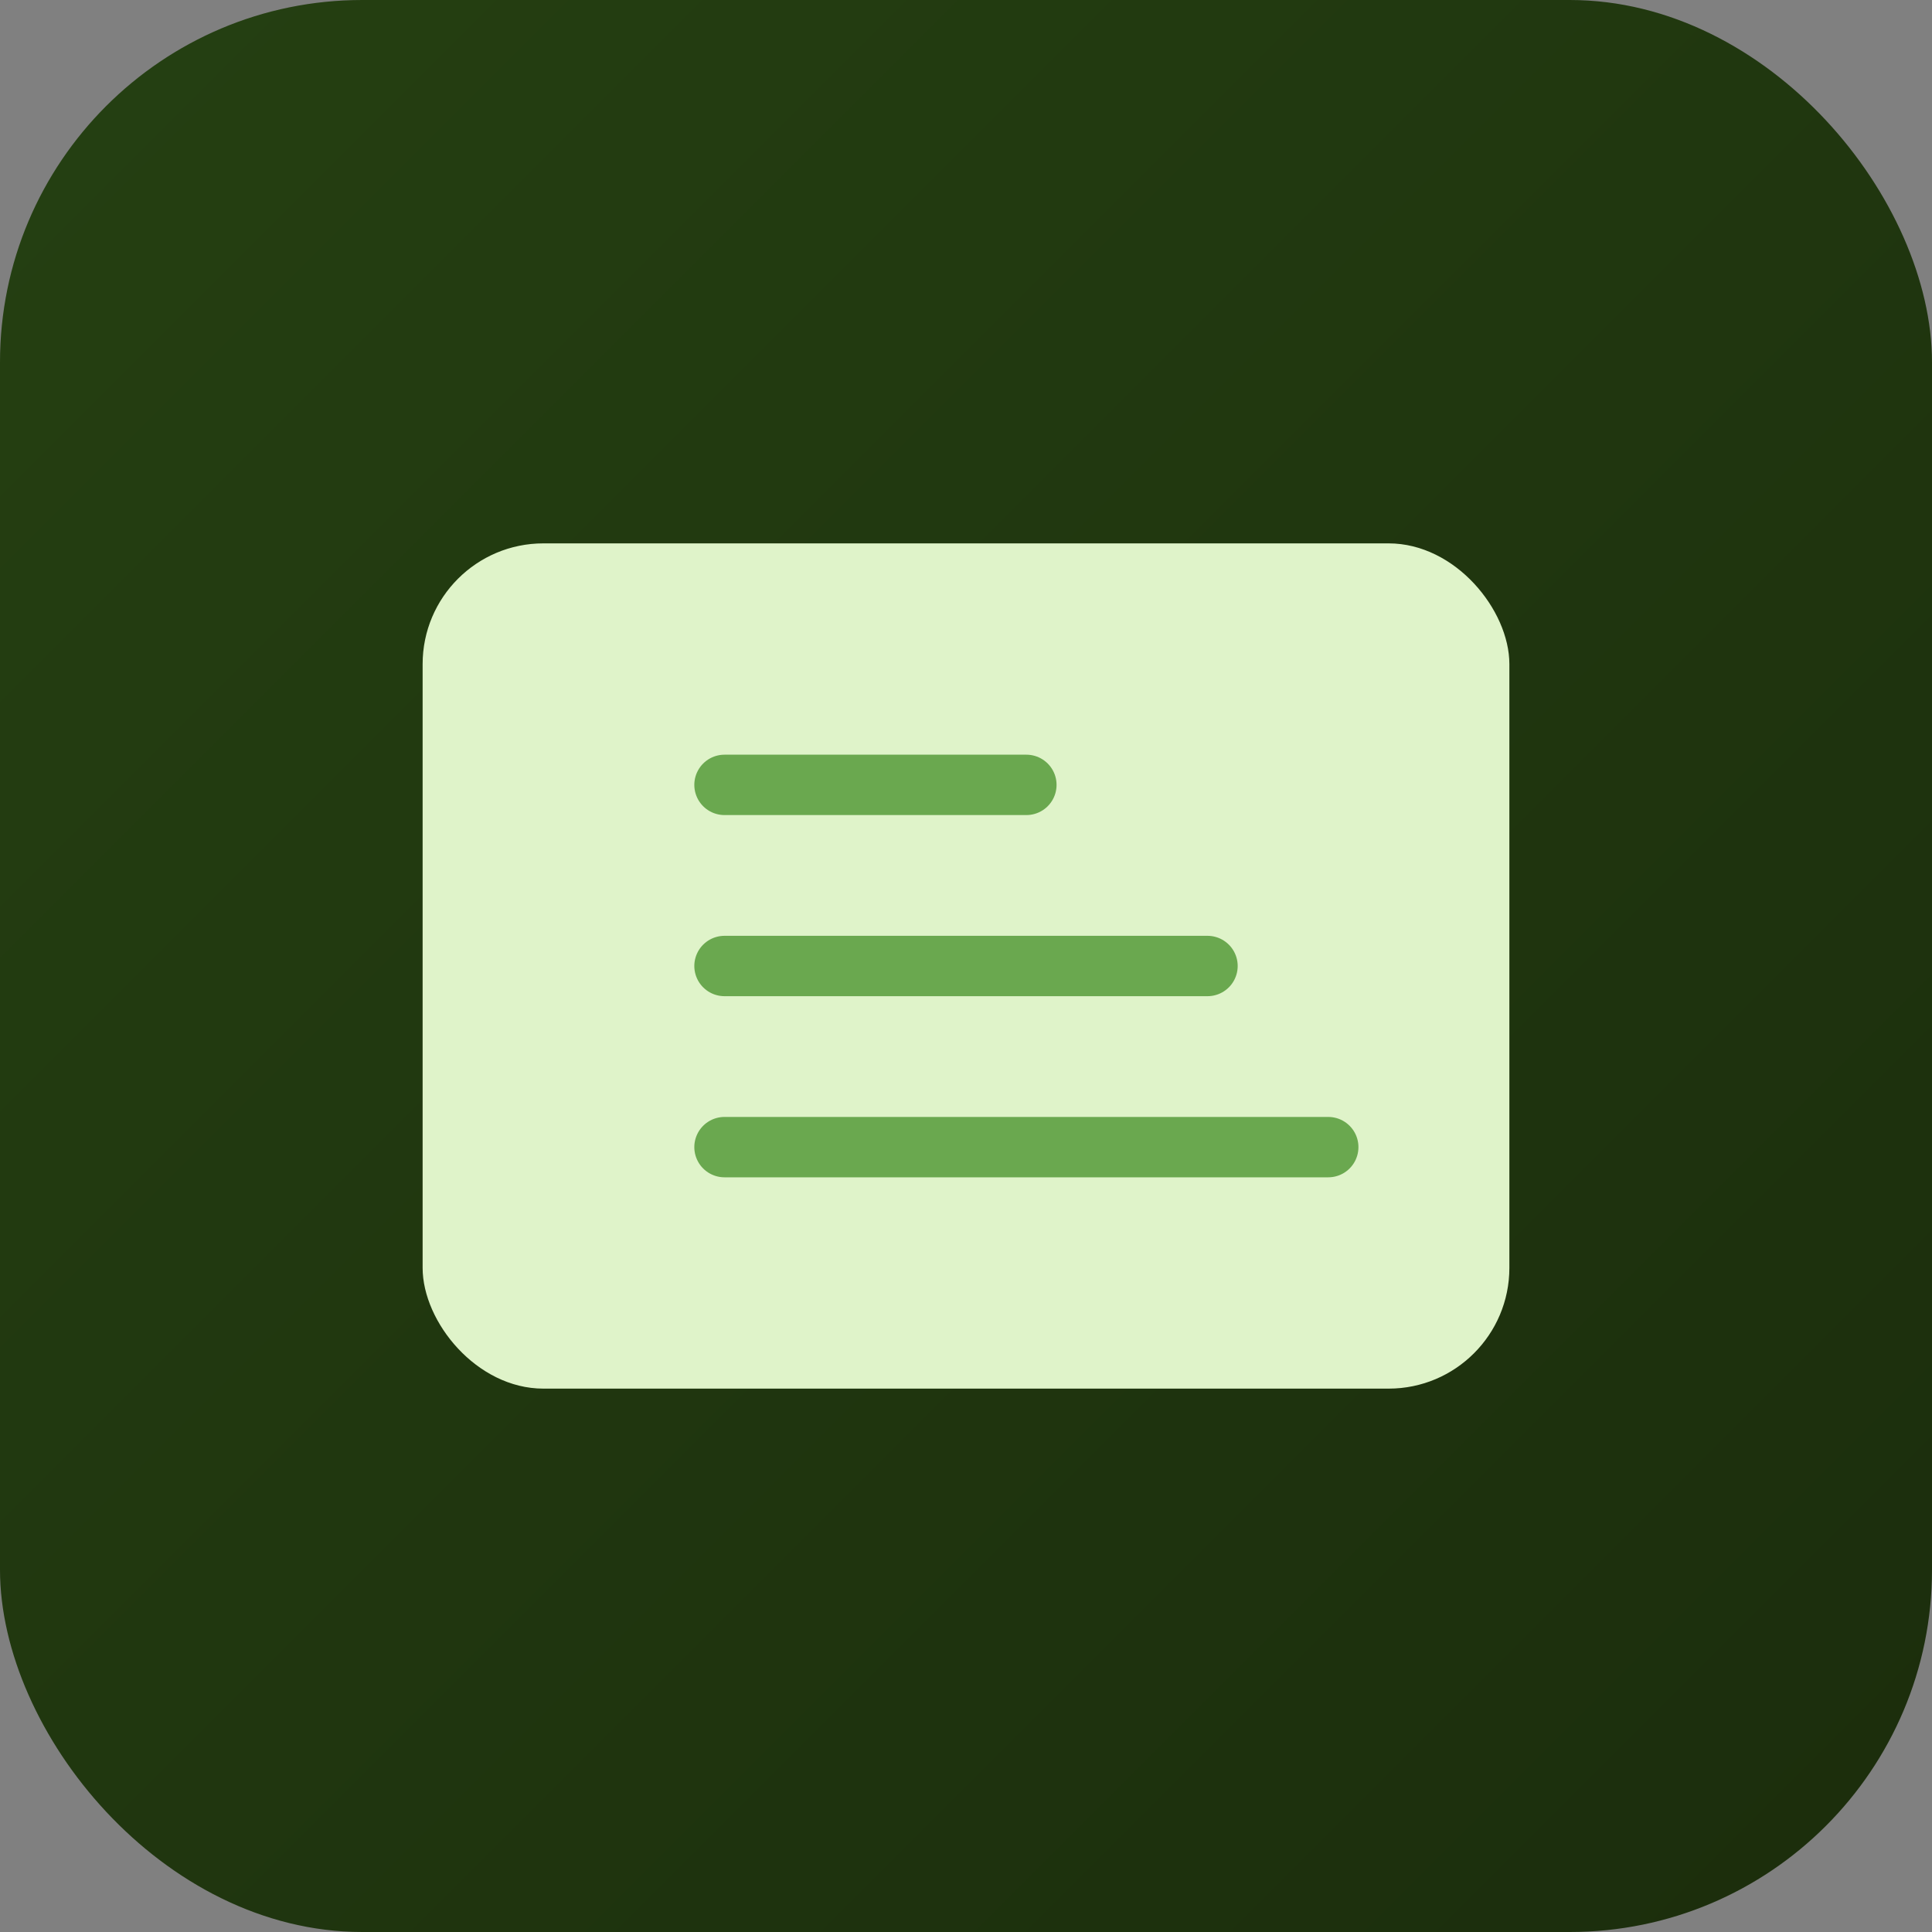 <svg xmlns="http://www.w3.org/2000/svg" width="64" height="64">
  <rect width="100%" height="100%" fill="#808080" stroke="none"/>
  <defs><linearGradient id="g" x1="0" y1="0" x2="1" y2="1">
    <stop offset="0" stop-color="#254012"></stop><stop offset="1" stop-color="#1B2D0C"></stop></linearGradient></defs>
  <rect rx="12" width="64" height="64" fill="url(#g)"></rect>
  <rect x="14" y="18" width="36" height="28" rx="4" fill="#DFF3C9"></rect>
  <path d="M24 32h16M24 26h10M24 38h20" stroke="#6AA84F" stroke-width="2" stroke-linecap="round"></path>
</svg>
